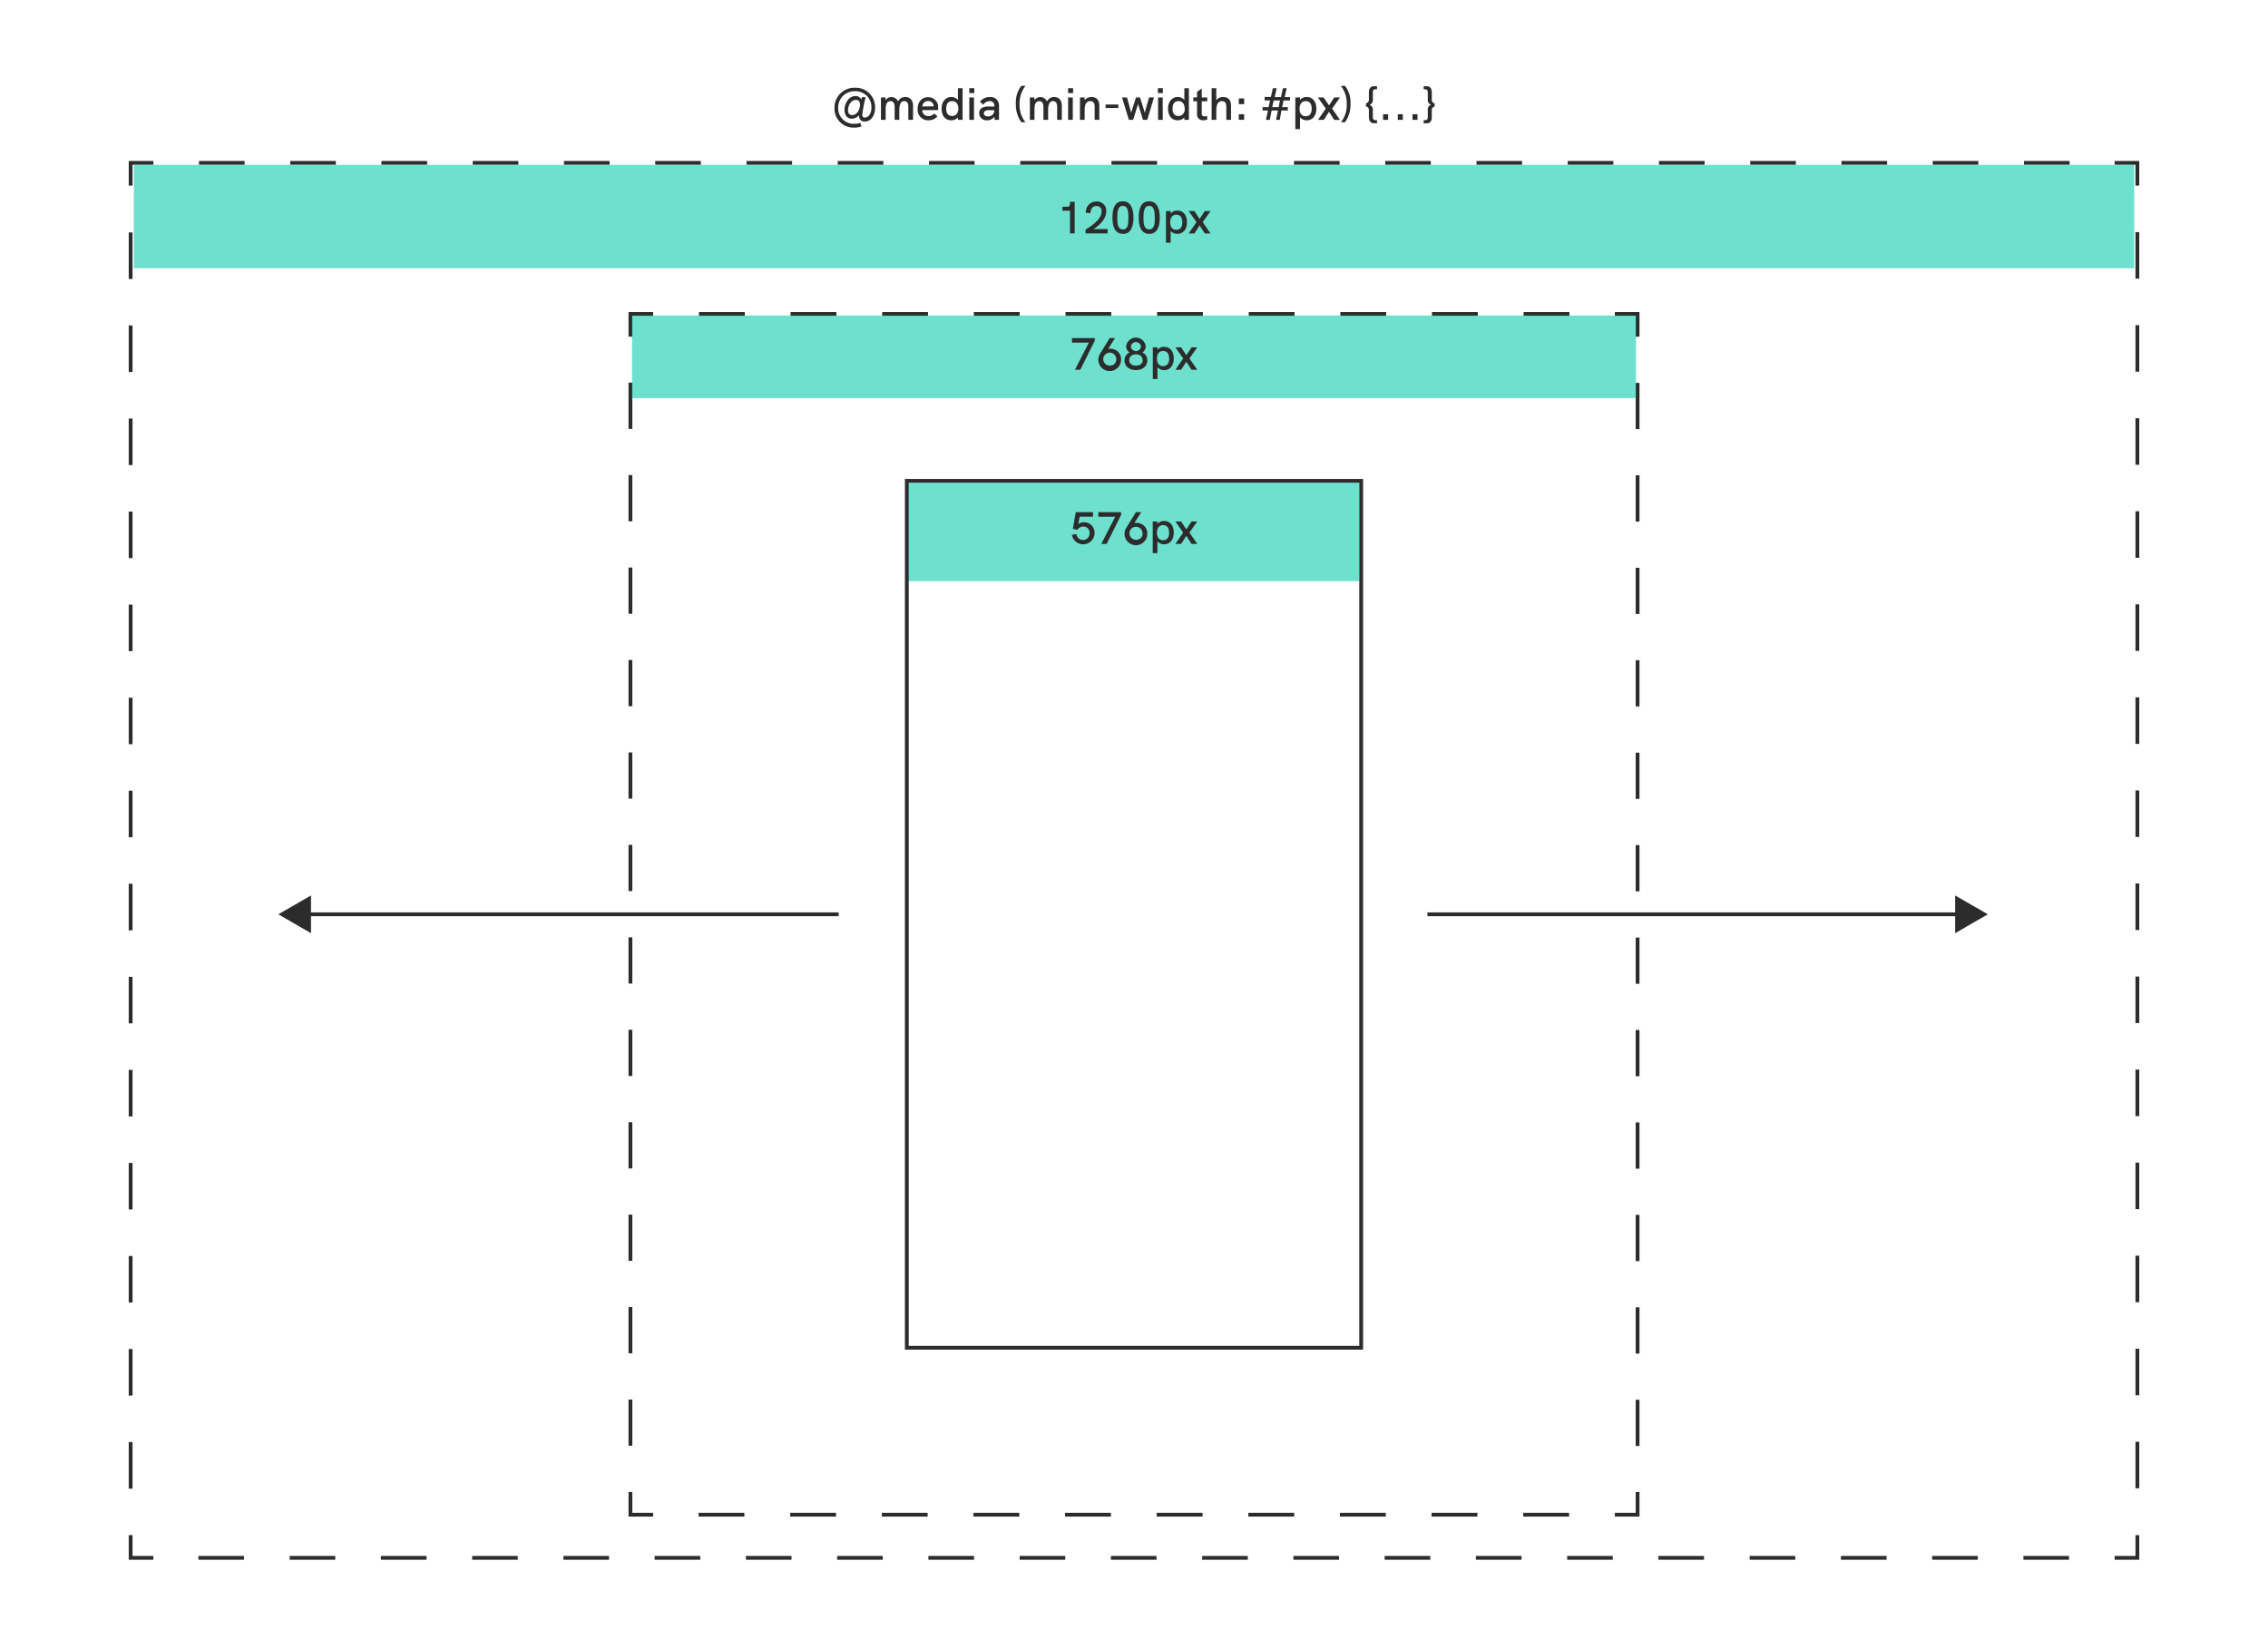 <svg id="Layer_1" data-name="Layer 1" xmlns="http://www.w3.org/2000/svg" viewBox="0 0 599 433"><defs><style>.cls-1,.cls-2,.cls-3,.cls-5,.cls-6{fill:none;stroke:#2c2c2c;stroke-miterlimit:10;}.cls-2{stroke-dasharray:12.1 12.1;}.cls-3{stroke-dasharray:12.21 12.21;}.cls-4{fill:#0ecbae;fill-opacity:0.6;}.cls-5{stroke-dasharray:12.05 12.05;}.cls-6{stroke-dasharray:12.29 12.29;}.cls-7{fill:#2c2c2c;}</style></defs><title>device_illustration_Min-with_1</title><polyline class="cls-1" points="432.5 394.12 432.5 400.12 426.5 400.12"/><line class="cls-2" x1="414.4" y1="400.12" x2="178.55" y2="400.12"/><polyline class="cls-1" points="172.5 400.12 166.5 400.12 166.5 394.12"/><line class="cls-3" x1="166.5" y1="381.91" x2="166.5" y2="95.03"/><polyline class="cls-1" points="166.5 88.93 166.5 82.93 172.5 82.93"/><line class="cls-2" x1="184.6" y1="82.93" x2="420.45" y2="82.93"/><polyline class="cls-1" points="426.5 82.93 432.5 82.93 432.5 88.93"/><line class="cls-3" x1="432.5" y1="101.14" x2="432.5" y2="388.01"/><rect class="cls-4" x="239.5" y="127.52" width="119.5" height="26"/><rect class="cls-4" x="166.92" y="83.35" width="265.16" height="21.82"/><polyline class="cls-1" points="564.5 405.52 564.5 411.52 558.5 411.52"/><line class="cls-5" x1="546.45" y1="411.52" x2="46.52" y2="411.52"/><polyline class="cls-1" points="40.5 411.52 34.5 411.52 34.5 405.52"/><line class="cls-6" x1="34.5" y1="393.23" x2="34.5" y2="55.17"/><polyline class="cls-1" points="34.5 49.02 34.5 43.02 40.5 43.02"/><line class="cls-5" x1="52.55" y1="43.02" x2="552.48" y2="43.02"/><polyline class="cls-1" points="558.5 43.02 564.5 43.02 564.5 49.02"/><line class="cls-6" x1="564.5" y1="61.32" x2="564.5" y2="399.38"/><rect class="cls-4" x="35.34" y="43.55" width="528.33" height="27.31"/><line class="cls-1" x1="377" y1="241.52" x2="517.82" y2="241.52"/><polygon class="cls-7" points="516.37 246.51 525 241.52 516.37 236.54 516.37 246.51"/><line class="cls-1" x1="221.5" y1="241.52" x2="80.68" y2="241.52"/><polygon class="cls-7" points="82.14 236.54 73.5 241.52 82.14 246.51 82.14 236.54"/><path class="cls-7" d="M283.83,53.3v8.36H282.6v-6h-2V54.62h1.21c.53,0,.8-.2.8-.74V53.3Z"/><path class="cls-7" d="M292.53,60.5v1.16H286.7v-1c1.63-1,4.24-2.75,4.24-4.79a1.29,1.29,0,0,0-1.37-1.45c-1.13,0-1.55.91-1.57,1.89l-1.21-.09a2.78,2.78,0,0,1,2.79-3,2.44,2.44,0,0,1,2.59,2.57c0,2-1.7,3.69-3.37,4.74Z"/><path class="cls-7" d="M293.81,57.49c0-1.86.33-4.32,2.74-4.32,2.2,0,2.81,2.17,2.81,4.33s-.6,4.28-2.72,4.28C294.17,61.78,293.81,59.32,293.81,57.49Zm4.23,0c0-1.58-.16-3.12-1.49-3.12s-1.47,1.59-1.47,3.14.11,3.1,1.52,3.1S298,59,298,57.47Z"/><path class="cls-7" d="M300.75,57.49c0-1.86.34-4.32,2.75-4.32,2.19,0,2.81,2.17,2.81,4.33s-.6,4.28-2.73,4.28C301.11,61.78,300.75,59.32,300.75,57.49Zm4.24,0c0-1.58-.16-3.12-1.49-3.12S302,55.94,302,57.49s.11,3.1,1.53,3.1S305,59,305,57.47Z"/><path class="cls-7" d="M313.49,58.71c0,1.87-1,3.06-2.53,3.06a2.24,2.24,0,0,1-1.78-.78v3.12h-1.24V55.75h1.24v.66a2.17,2.17,0,0,1,1.78-.78C312.58,55.63,313.49,56.91,313.49,58.71Zm-1.23,0c0-1.25-.53-2-1.57-2s-1.63.8-1.63,2,.51,2,1.62,2S312.26,59.91,312.26,58.7Z"/><path class="cls-7" d="M316,58.68l-2.06-2.93h1.51l1.38,2.09,1.38-2.09h1.51l-2.08,2.93,2.08,3h-1.51l-1.38-2.12-1.38,2.12h-1.51Z"/><path class="cls-7" d="M220.4,28.58a5.23,5.23,0,0,1,5.4-5.4,5.12,5.12,0,0,1,5.32,5.24c0,1.82-.86,3.67-2.74,3.67a1.33,1.33,0,0,1-1.43-1,2.09,2.09,0,0,1-.11-.64,2.46,2.46,0,0,1-1.88.9c-1.29,0-1.92-1.05-1.92-2.3,0-1.59,1-3.67,2.89-3.67a1.55,1.55,0,0,1,1.55.95l.14-.66h1a36.22,36.22,0,0,0-.88,4.57c0,.55.12.8.62.8,1.29,0,1.8-1.41,1.8-2.67a4.17,4.17,0,0,0-4.34-4.27,4.29,4.29,0,0,0-4.45,4.43,4.08,4.08,0,0,0,4.35,4.17,4.64,4.64,0,0,0,1.48-.24l.33.92a4.83,4.83,0,0,1-1.82.32A5,5,0,0,1,220.4,28.58Zm6.74-.93c0-.79-.32-1.26-1.08-1.26-1.37,0-2.09,1.55-2.09,2.73,0,.8.35,1.28,1.08,1.28C226.42,30.4,227.14,28.84,227.14,27.65Z"/><path class="cls-7" d="M241.14,27.92v3.74H239.9V28.28c0-.48,0-1.56-1.1-1.56s-1.28,1.26-1.28,2.49v2.45h-1.24V28.3c0-.65-.13-1.58-1.1-1.58-1.19,0-1.27,1.24-1.27,2.49v2.45h-1.24V25.75h1.19v.74a1.9,1.9,0,0,1,3.33.31,2,2,0,0,1,1.92-1.16C240.53,25.64,241.14,26.67,241.14,27.92Z"/><path class="cls-7" d="M247.74,29.09h-4.15a1.5,1.5,0,0,0,1.62,1.56,1.86,1.86,0,0,0,1.51-.67l.87.74a3,3,0,0,1-2.39,1.05,2.75,2.75,0,0,1-2.84-3c0-1.58.86-3.09,2.74-3.09a2.63,2.63,0,0,1,2.68,2.91A3.27,3.27,0,0,1,247.74,29.09Zm-1.15-1v0a1.39,1.39,0,0,0-1.49-1.4,1.49,1.49,0,0,0-1.51,1.43Z"/><path class="cls-7" d="M254.22,23.3v8.36H253V31a2.2,2.2,0,0,1-1.79.77c-1.64,0-2.53-1.3-2.53-3.07s1-3.07,2.53-3.07a2.28,2.28,0,0,1,1.79.78V23.3Zm-1.11,5.41c0-1.13-.54-2-1.62-2s-1.59.76-1.59,2,.52,1.93,1.57,1.93S253.11,29.81,253.11,28.71Z"/><path class="cls-7" d="M256,23.3h1.32v1.29H256Zm0,2.45h1.24v5.91h-1.24Z"/><path class="cls-7" d="M263.85,27.94v3.72h-1.13l-.1-.84a2.18,2.18,0,0,1-1.91.95,1.89,1.89,0,0,1-2.09-1.89,1.5,1.5,0,0,1,.81-1.44,4.09,4.09,0,0,1,1.8-.3h1.38v-.2a1.13,1.13,0,0,0-1.25-1.22,2,2,0,0,0-1.66.92l-.9-.75a3.15,3.15,0,0,1,2.58-1.25A2.2,2.2,0,0,1,263.85,27.94Zm-1.24,1.18v0h-1.23a2,2,0,0,0-1.26.24.67.67,0,0,0-.27.58c0,.5.42.81,1.09.81A1.59,1.59,0,0,0,262.61,29.12Z"/><path class="cls-7" d="M268.3,27.49a7.28,7.28,0,0,1,1.43-4.8h1.11a7.42,7.42,0,0,0-1.56,4.82,7.2,7.2,0,0,0,1.55,4.77h-1.08A7.86,7.86,0,0,1,268.3,27.49Z"/><path class="cls-7" d="M280.44,27.92v3.74H279.2V28.28c0-.48,0-1.56-1.1-1.56s-1.28,1.26-1.28,2.49v2.45h-1.24V28.3c0-.65-.13-1.58-1.1-1.58-1.19,0-1.27,1.24-1.27,2.49v2.45H272V25.75h1.19v.74a1.9,1.9,0,0,1,3.33.31,2,2,0,0,1,1.92-1.16C279.83,25.64,280.44,26.67,280.44,27.92Z"/><path class="cls-7" d="M282.1,23.3h1.32v1.29H282.1Zm0,2.45h1.23v5.91h-1.23Z"/><path class="cls-7" d="M290.34,27.91v3.75h-1.23V28.22c0-.7-.14-1.5-1.15-1.5-1.28,0-1.49,1.22-1.49,2.48v2.46h-1.24V25.75h1.24v.73a2.18,2.18,0,0,1,1.84-.84C289.62,25.64,290.34,26.45,290.34,27.91Z"/><path class="cls-7" d="M292,27.61h3.37v.92H292Z"/><path class="cls-7" d="M296.34,25.75h1.32l1.09,4,1.28-4h1.06l1.26,4,1.12-4h1.31L303,31.66h-1.13l-1.3-4.17-1.3,4.17h-1.12Z"/><path class="cls-7" d="M305.81,23.3h1.32v1.29h-1.32Zm.05,2.45h1.23v5.91h-1.23Z"/><path class="cls-7" d="M314,23.3v8.36H312.8V31a2.18,2.18,0,0,1-1.78.77c-1.64,0-2.53-1.3-2.53-3.07s1-3.07,2.53-3.07a2.26,2.26,0,0,1,1.78.78V23.3Zm-1.12,5.41c0-1.13-.54-2-1.62-2s-1.58.76-1.58,2,.52,1.93,1.57,1.93S312.92,29.81,312.92,28.71Z"/><path class="cls-7" d="M318.83,31.6a3.46,3.46,0,0,1-1,.17,1.53,1.53,0,0,1-1.68-1.68V26.74h-1v-1h1V24.27l1.24-.91v2.39h1.45v1h-1.45V30a.66.66,0,0,0,.74.74,2.28,2.28,0,0,0,.71-.13Z"/><path class="cls-7" d="M325.12,27.91v3.75h-1.24V28.22c0-1-.37-1.5-1.16-1.5-1,0-1.48.78-1.48,2.46v2.48H320V23.3h1.23v3.18a2.17,2.17,0,0,1,1.84-.84C324.4,25.64,325.12,26.44,325.12,27.91Z"/><path class="cls-7" d="M327.18,26h1.41V27.5h-1.41Zm0,4.17h1.41v1.48h-1.41Z"/><path class="cls-7" d="M334.88,29.19h-1.42V28.3h1.59l.38-1.77H334V25.6h1.66l.52-2.3h1l-.52,2.35h1.67l.5-2.35h1l-.53,2.35h1.41v.88H339l-.38,1.77h1.5v.89h-1.69L338,31.66h-1l.53-2.47h-1.68l-.5,2.47h-1Zm2.83-.89.35-1.77H336.4L336,28.3Z"/><path class="cls-7" d="M347.66,28.71c0,1.87-1,3.06-2.53,3.06a2.24,2.24,0,0,1-1.78-.78v3.12h-1.24V25.75h1.24v.66a2.17,2.17,0,0,1,1.78-.78C346.75,25.63,347.66,26.91,347.66,28.71Zm-1.23,0c0-1.25-.53-2-1.57-2s-1.63.8-1.63,2,.51,2,1.62,2S346.43,29.91,346.43,28.7Z"/><path class="cls-7" d="M350.14,28.68l-2.07-2.93h1.52L351,27.84l1.38-2.09h1.52l-2.08,2.93,2.08,3h-1.52L351,29.54l-1.37,2.12h-1.52Z"/><path class="cls-7" d="M354.15,32.28a7.19,7.19,0,0,0,1.54-4.77,7.37,7.37,0,0,0-1.56-4.82h1.12a7.34,7.34,0,0,1,1.43,4.8,7.86,7.86,0,0,1-1.45,4.79Z"/><path class="cls-7" d="M361.54,30.93V29.06c0-.65-.37-.81-.77-.94v-.84a.91.91,0,0,0,.77-1V24.38c0-1,.45-1.6,1.31-1.6h.84v.8h-.44c-.48,0-.67.32-.67.82v1.92a1.29,1.29,0,0,1-.8,1.35v.07a1.25,1.25,0,0,1,.8,1.3V30.9c0,.5.18.84.66.84h.45v.81h-.87C362,32.55,361.54,31.91,361.54,30.93Z"/><path class="cls-7" d="M365.29,30.18h1.33v1.48h-1.33Z"/><path class="cls-7" d="M369.17,30.18h1.33v1.48h-1.33Z"/><path class="cls-7" d="M373.05,30.18h1.33v1.48h-1.33Z"/><path class="cls-7" d="M376,31.74h.44c.47,0,.65-.34.65-.84V29a1.24,1.24,0,0,1,.82-1.3v-.07a1.27,1.27,0,0,1-.82-1.35V24.4c0-.44-.14-.82-.67-.82H376v-.8h.84c.85,0,1.31.59,1.31,1.6V26.3a.89.89,0,0,0,.75,1v.84c-.37.13-.75.28-.75.94v1.87c0,1-.44,1.62-1.3,1.62H376Z"/><path class="cls-7" d="M289.14,89.3V90l-3.83,7.68H283.9l3.68-7.17h-4.46V89.3Z"/><path class="cls-7" d="M296.08,94.9a3,3,0,1,1-5.51-1.52l2.51-4.08h1.41l-1.81,2.84a2.85,2.85,0,0,1,.77,0A2.72,2.72,0,0,1,296.08,94.9Zm-1.26,0a1.72,1.72,0,1,0-1.72,1.69A1.64,1.64,0,0,0,294.82,94.9Z"/><path class="cls-7" d="M297,95.22a2.21,2.21,0,0,1,1.33-2.11,1.85,1.85,0,0,1-.9-1.65,2.6,2.6,0,0,1,5.16,0,1.84,1.84,0,0,1-.9,1.64,2.22,2.22,0,0,1,1.32,2.11c0,1.71-1.44,2.55-3,2.55S297,96.93,297,95.22Zm4.77-.1c0-1-.73-1.51-1.76-1.51s-1.77.56-1.77,1.51.79,1.47,1.77,1.47S301.81,96.1,301.81,95.12Zm-.42-3.57a1.35,1.35,0,0,0-2.68,0,1.35,1.35,0,0,0,2.68,0Z"/><path class="cls-7" d="M310,94.71c0,1.87-1,3.06-2.53,3.06A2.27,2.27,0,0,1,305.7,97v3.12h-1.23V91.75h1.23v.66a2.19,2.19,0,0,1,1.79-.78C309.11,91.63,310,92.91,310,94.71Zm-1.23,0c0-1.25-.53-2-1.58-2s-1.63.8-1.63,2,.52,2,1.62,2S308.79,95.91,308.79,94.7Z"/><path class="cls-7" d="M312.49,94.68l-2.06-2.93h1.51l1.38,2.09,1.38-2.09h1.51l-2.07,2.93,2.07,3H314.7l-1.38-2.12-1.38,2.12h-1.51Z"/><path class="cls-7" d="M289.09,140.77a3,3,0,0,1-3,3,3,3,0,0,1-3-2.49l1.22-.2a1.73,1.73,0,0,0,3.45-.31,1.56,1.56,0,0,0-1.66-1.66,1.83,1.83,0,0,0-1.57.87l-1.18-.3.78-4.38h4.55v1.19h-3.53l-.36,1.94a2.44,2.44,0,0,1,1.48-.47A2.76,2.76,0,0,1,289.09,140.77Z"/><path class="cls-7" d="M296.1,135.3V136l-3.83,7.68h-1.41l3.68-7.17h-4.46V135.3Z"/><path class="cls-7" d="M303,140.9a3,3,0,1,1-5.51-1.52L300,135.3h1.41l-1.81,2.84a2.85,2.85,0,0,1,.77,0A2.72,2.72,0,0,1,303,140.9Zm-1.26,0a1.72,1.72,0,1,0-1.72,1.69A1.64,1.64,0,0,0,301.78,140.9Z"/><path class="cls-7" d="M310,140.71c0,1.87-1,3.06-2.53,3.06a2.27,2.27,0,0,1-1.79-.78v3.12h-1.23v-8.36h1.23v.66a2.19,2.19,0,0,1,1.79-.78C309.11,137.63,310,138.91,310,140.71Zm-1.23,0c0-1.25-.53-2-1.58-2s-1.63.8-1.63,2,.52,2,1.62,2S308.79,141.91,308.79,140.7Z"/><path class="cls-7" d="M312.49,140.68l-2.06-2.93h1.51l1.38,2.09,1.38-2.09h1.51l-2.07,2.93,2.07,3H314.7l-1.38-2.12-1.38,2.12h-1.51Z"/><rect class="cls-1" x="239.5" y="127.02" width="120" height="229"/></svg>